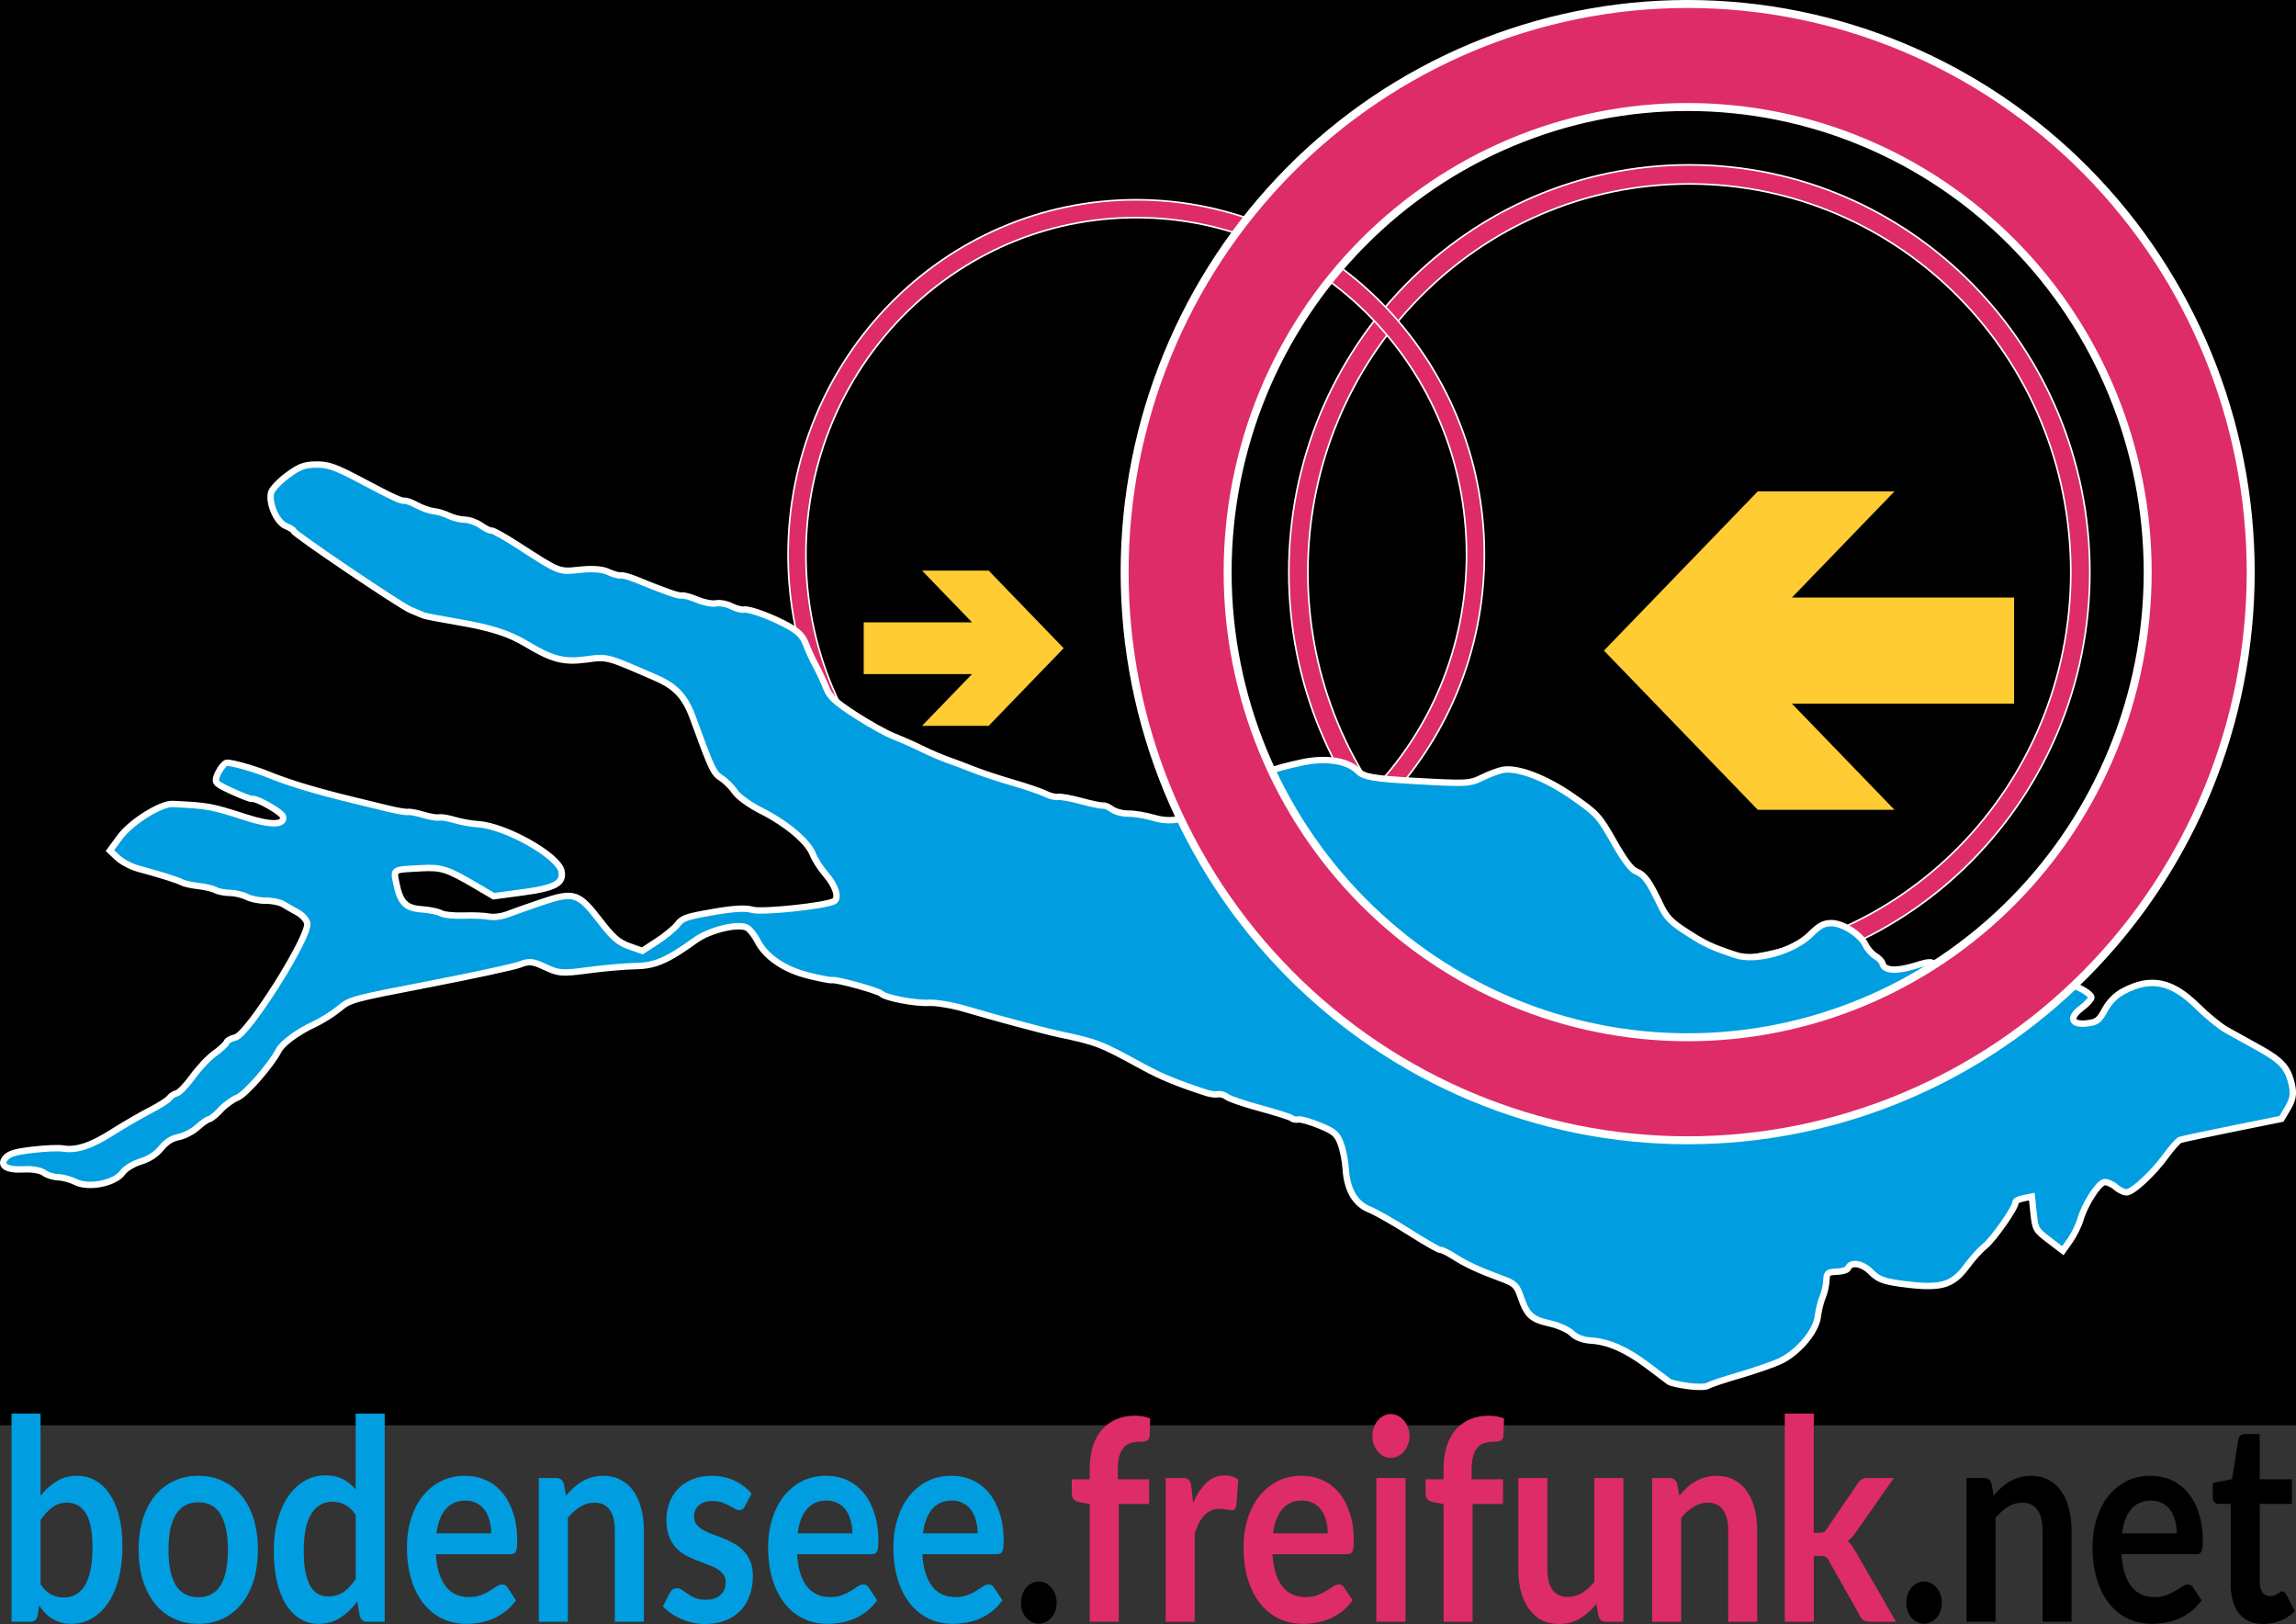 <?xml version="1.0" encoding="UTF-8" standalone="no"?>
<!-- Created with Inkscape (http://www.inkscape.org/) -->

<svg
   xmlns:dc="http://purl.org/dc/elements/1.1/"
   xmlns:cc="http://creativecommons.org/ns#"
   xmlns:rdf="http://www.w3.org/1999/02/22-rdf-syntax-ns#"
   xmlns:svg="http://www.w3.org/2000/svg"
   xmlns="http://www.w3.org/2000/svg"
   xmlns:sodipodi="http://sodipodi.sourceforge.net/DTD/sodipodi-0.dtd"
   xmlns:inkscape="http://www.inkscape.org/namespaces/inkscape"
   width="282.222mm"
   height="199.585mm"
   viewBox="0 0 282.222 199.585"
   id="svg_ffbsee"
   version="1.1"
   inkscape:version="0.91 r"
   sodipodi:docname="Logo_FFBSee.svg">
  <rect x="0" y="0" width="282.222" height="199.585" fill="#333333" stroke="none"/>
  <defs
     id="defs4941" />
  <sodipodi:namedview
     id="base"
     pagecolor="#ffffff"
     bordercolor="#666666"
     borderopacity="1.0"
     inkscape:pageopacity="0.0"
     inkscape:pageshadow="2"
     inkscape:zoom="0.44136617"
     inkscape:cx="23.800395"
     inkscape:cy="569.16975"
     inkscape:document-units="px"
     inkscape:current-layer="layer1"
     showgrid="false"
     showguides="true"
     inkscape:guide-bbox="true"
     fit-margin-top="0"
     fit-margin-left="0"
     fit-margin-right="0"
     fit-margin-bottom="0"
     inkscape:window-width="1920"
     inkscape:window-height="1025"
     inkscape:window-x="-2"
     inkscape:window-y="-3"
     inkscape:window-maximized="1">
    <sodipodi:guide
       position="2138.699,849.116"
       orientation="0,1"
       id="guide5869" />
    <sodipodi:guide
       position="-0.119,1475.396"
       orientation="1,0"
       id="guide5871" />
    <sodipodi:guide
       position="1359.782,1422.134"
       orientation="0,1"
       id="guide5873" />
    <sodipodi:guide
       position="1999.285,856.991"
       orientation="1,0"
       id="guide5875" />
    <sodipodi:guide
       position="1284.755,203.339"
       orientation="0,1"
       id="guide5877" />
    <sodipodi:guide
       position="901.585,-3.723"
       orientation="0,1"
       id="guide5990" />
  </sodipodi:namedview>
  <g
     inkscape:label="Ebene 1"
     inkscape:groupmode="layer"
     id="layer1"
     transform="translate(685.574,-1037.41)">
    <flowRoot
       xml:space="preserve"
       id="flowRoot5900"
       style="font-style:normal;font-weight:normal;font-size:40px;line-height:125%;font-family:sans-serif;letter-spacing:0px;word-spacing:0px;fill:#000000;fill-opacity:1;stroke:none;stroke-width:1px;stroke-linecap:butt;stroke-linejoin:miter;stroke-opacity:1"
       transform="translate(-681.158,-187.486)"><flowRegion
         id="flowRegion5902"><rect
           id="rect5904"
           width="1999.404"
           height="179.436"
           x="-4.535"
           y="1220.623" /></flowRegion><flowPara
         id="flowPara5906"
         style="font-style:normal;font-variant:normal;font-weight:normal;font-stretch:normal;font-family:Lato;-inkscape-font-specification:Lato" /></flowRoot>    <path
       style="color:#000000;font-style:normal;font-variant:normal;font-weight:normal;font-stretch:normal;font-size:medium;line-height:normal;font-family:sans-serif;text-indent:0;text-align:start;text-decoration:none;text-decoration-line:none;text-decoration-style:solid;text-decoration-color:#000000;letter-spacing:normal;word-spacing:normal;text-transform:none;direction:ltr;block-progression:tb;writing-mode:lr-tb;baseline-shift:baseline;text-anchor:start;white-space:normal;clip-rule:nonzero;display:inline;overflow:visible;visibility:visible;opacity:1;isolation:auto;mix-blend-mode:normal;color-interpolation:sRGB;color-interpolation-filters:linearRGB;solid-color:#000000;solid-opacity:1;fill:#de2c68;fill-opacity:1;fill-rule:nonzero;stroke:#ffffff;stroke-width:0.199;stroke-linecap:butt;stroke-linejoin:miter;stroke-miterlimit:4;stroke-dasharray:none;stroke-dashoffset:0;stroke-opacity:1;color-rendering:auto;image-rendering:auto;shape-rendering:auto;text-rendering:auto;enable-background:accumulate"
       d="m -477.923,1057.673 c -27.186,0 -49.23,22.433 -49.23,50.051 0,27.618 22.044,50.051 49.23,50.051 27.186,0 49.23,-22.433 49.23,-50.051 0,-27.618 -22.044,-50.051 -49.23,-50.051 z m 0,2.341 c 25.899,0 46.889,21.336 46.889,47.711 0,26.374 -20.99,47.711 -46.889,47.711 -25.899,0 -46.889,-21.337 -46.889,-47.711 0,-26.374 20.99,-47.711 46.889,-47.711 z"
       id="circle3878"
       inkscape:connector-curvature="0" />
    <path
       style="color:#000000;font-style:normal;font-variant:normal;font-weight:normal;font-stretch:normal;font-size:medium;line-height:normal;font-family:sans-serif;text-indent:0;text-align:start;text-decoration:none;text-decoration-line:none;text-decoration-style:solid;text-decoration-color:#000000;letter-spacing:normal;word-spacing:normal;text-transform:none;direction:ltr;block-progression:tb;writing-mode:lr-tb;baseline-shift:baseline;text-anchor:start;white-space:normal;clip-rule:nonzero;display:inline;overflow:visible;visibility:visible;opacity:1;isolation:auto;mix-blend-mode:normal;color-interpolation:sRGB;color-interpolation-filters:linearRGB;solid-color:#000000;solid-opacity:1;fill:#de2c68;fill-opacity:1;fill-rule:nonzero;stroke:#ffffff;stroke-width:0.199;stroke-linecap:butt;stroke-linejoin:miter;stroke-miterlimit:4;stroke-dasharray:none;stroke-dashoffset:0;stroke-opacity:1;color-rendering:auto;image-rendering:auto;shape-rendering:auto;text-rendering:auto;enable-background:accumulate"
       d="m -545.909,1061.962 c -23.633,0 -42.794,19.549 -42.794,43.609 0,24.06 19.161,43.609 42.794,43.609 23.633,0 42.794,-19.549 42.794,-43.609 0,-24.06 -19.161,-43.609 -42.794,-43.609 z m 0,2.192 c 22.425,0 40.601,18.519 40.601,41.417 0,22.898 -18.176,41.417 -40.601,41.417 -22.425,0 -40.602,-18.518 -40.602,-41.417 0,-22.898 18.177,-41.417 40.602,-41.417 z"
       id="ellipse5364"
       inkscape:connector-curvature="0" />
    <path
       inkscape:connector-curvature="0"
       id="path3338"
       d="m -478.089,1207.753 c -1.087,-0.149 -2.128,-0.384 -2.313,-0.522 -0.185,-0.138 -1.361,-1.022 -2.612,-1.965 -2.656,-2.001 -4.832,-2.964 -7.008,-3.101 -0.977,-0.062 -1.845,-0.392 -2.332,-0.886 -0.426,-0.434 -1.666,-0.987 -2.755,-1.23 -2.221,-0.495 -2.76,-0.991 -3.544,-3.256 -0.491,-1.419 -0.723,-1.641 -2.34,-2.241 -2.888,-1.073 -4.338,-1.743 -5.831,-2.696 -0.771,-0.492 -1.537,-0.868 -1.702,-0.835 -0.165,0.033 -1.869,-0.939 -3.786,-2.16 -1.917,-1.221 -4.141,-2.482 -4.942,-2.804 -1.755,-0.704 -2.756,-2.437 -2.913,-5.044 -0.057,-0.952 -0.336,-2.338 -0.62,-3.082 -0.441,-1.157 -0.813,-1.474 -2.588,-2.201 -1.14,-0.467 -2.321,-0.8 -2.624,-0.74 -0.303,0.061 -0.658,0 -0.788,-0.143 -0.13,-0.139 -1.858,-0.691 -3.84,-1.227 -1.982,-0.535 -3.843,-1.167 -4.136,-1.404 -0.292,-0.237 -0.787,-0.383 -1.099,-0.323 -0.312,0.059 -0.947,-0.017 -1.412,-0.17 -3.67,-1.206 -5.499,-1.955 -7.709,-3.156 -5.497,-2.99 -5.616,-3.036 -10.662,-4.119 -1.712,-0.367 -8.017,-2.064 -11.267,-3.031 -1.585,-0.472 -3.605,-0.814 -4.489,-0.76 -1.641,0.099 -5.365,-0.617 -5.837,-1.122 -0.335,-0.36 -5.483,-1.78 -6.044,-1.668 -0.234,0.047 -1.62,-0.223 -3.081,-0.599 -2.896,-0.746 -5.149,-2.312 -6.129,-4.26 -0.309,-0.615 -0.85,-1.31 -1.202,-1.544 -0.963,-0.642 -4.583,0.195 -6.354,1.469 -3.515,2.529 -5.012,3.177 -7.41,3.209 -1.235,0.016 -3.829,0.242 -5.765,0.501 -3.261,0.437 -3.652,0.41 -5.314,-0.367 -1.574,-0.736 -1.958,-0.776 -3.137,-0.326 -0.739,0.282 -5.728,1.36 -11.087,2.397 -9.693,1.875 -9.751,1.89 -11.142,3.037 -0.769,0.634 -2.175,1.511 -3.124,1.949 -1.948,0.899 -3.844,2.299 -4.291,3.169 -0.926,1.799 -4.064,5.395 -5.057,5.794 -0.616,0.248 -1.554,0.927 -2.084,1.51 -0.53,0.583 -1.165,1.1 -1.41,1.149 -0.245,0.049 -0.895,0.503 -1.445,1.01 -0.55,0.506 -1.574,1.036 -2.276,1.177 -0.87,0.174 -1.564,0.616 -2.18,1.386 -0.595,0.744 -1.451,1.3 -2.504,1.629 -0.969,0.302 -1.862,0.854 -2.263,1.399 -0.948,1.288 -4.17,1.919 -5.736,1.124 -0.613,-0.311 -1.58,-0.575 -2.149,-0.586 -0.569,-0.011 -1.355,-0.258 -1.748,-0.55 -0.407,-0.302 -1.462,-0.485 -2.453,-0.425 -2.152,0.13 -3.099,-0.472 -2.249,-1.429 0.451,-0.507 1.187,-0.724 3.314,-0.975 1.504,-0.178 3.167,-0.251 3.696,-0.162 1.663,0.279 3.438,-0.299 6.088,-1.982 1.411,-0.896 3.503,-2.11 4.648,-2.697 1.145,-0.587 2.22,-1.273 2.388,-1.526 0.169,-0.253 0.564,-0.51 0.879,-0.573 0.315,-0.063 1.197,-0.981 1.96,-2.04 0.763,-1.059 1.977,-2.345 2.698,-2.858 0.721,-0.513 1.381,-1.122 1.468,-1.355 0.087,-0.233 0.57,-0.505 1.074,-0.606 1.527,-0.305 9.173,-12.433 8.853,-14.041 -0.083,-0.418 -0.627,-1.019 -1.208,-1.335 -0.581,-0.316 -1.382,-0.773 -1.779,-1.014 -0.398,-0.241 -1.345,-0.432 -2.105,-0.423 -0.76,0.01 -1.808,-0.2 -2.328,-0.464 -0.52,-0.264 -1.467,-0.486 -2.106,-0.494 -0.638,-0.01 -1.435,-0.165 -1.769,-0.349 -0.335,-0.184 -1.274,-0.406 -2.086,-0.494 -0.813,-0.088 -1.729,-0.291 -2.036,-0.453 -0.577,-0.303 -2.539,-0.92 -5.328,-1.676 -0.882,-0.239 -2.033,-0.839 -2.558,-1.332 l -0.953,-0.897 1.235,-1.675 c 1.342,-1.821 5.014,-4.123 6.467,-4.055 4.382,0.205 4.727,0.269 9.084,1.672 3.006,0.968 4.703,0.929 4.497,-0.103 -0.106,-0.531 -3.212,-2.312 -3.821,-2.19 -0.31,0.062 -3.626,-1.39 -4.157,-1.821 -0.384,-0.311 -0.374,-0.641 0.043,-1.464 0.296,-0.584 0.739,-1.102 0.983,-1.151 0.476,-0.095 3.332,0.704 5.104,1.427 2.595,1.06 5.981,2.077 10.666,3.205 1.044,0.251 2.841,0.689 3.994,0.973 1.153,0.284 2.29,0.477 2.527,0.43 0.237,-0.047 1.077,0.11 1.867,0.35 0.79,0.24 1.675,0.389 1.967,0.33 0.292,-0.058 1.152,0.082 1.91,0.313 0.758,0.231 2.075,0.465 2.925,0.521 3.367,0.223 9.838,3.873 10.214,5.762 0.297,1.49 -0.77,2.074 -4.767,2.609 l -3.566,0.478 -2.065,-1.214 c -3.665,-2.155 -4.316,-2.366 -6.893,-2.228 -3.508,0.187 -3.361,0.098 -3.014,1.838 0.474,2.374 1.159,3.078 3.122,3.209 0.934,0.062 1.992,0.278 2.353,0.48 0.361,0.202 1.607,0.333 2.769,0.291 1.162,-0.042 2.575,0.015 3.139,0.126 0.581,0.115 1.575,-0.011 2.292,-0.289 0.696,-0.27 2.567,-0.931 4.158,-1.468 3.992,-1.347 4.557,-1.173 7.154,2.204 1.637,2.128 2.312,2.721 3.632,3.189 l 1.621,0.575 1.827,-1.189 c 1.005,-0.654 2.128,-1.582 2.497,-2.063 0.597,-0.78 1.065,-0.943 4.328,-1.512 2.582,-0.45 4.019,-0.533 4.882,-0.283 1.2,0.348 9.148,-0.498 10.065,-1.072 0.635,-0.397 0.146,-1.915 -1.058,-3.284 -0.608,-0.691 -1.323,-1.808 -1.589,-2.481 -0.623,-1.577 -3.2,-3.743 -6.356,-5.342 -1.419,-0.719 -2.799,-1.717 -3.201,-2.314 -0.389,-0.578 -1.147,-1.336 -1.685,-1.685 -0.972,-0.631 -1.154,-1.017 -3.486,-7.399 -0.949,-2.598 -2.112,-3.862 -4.516,-4.91 -6.17,-2.69 -5.953,-2.632 -8.63,-2.277 -2.749,0.365 -4.174,-0.01 -7.314,-1.899 -2.189,-1.32 -4.403,-2.02 -8.679,-2.743 -1.954,-0.331 -3.75,-0.681 -3.99,-0.778 -0.24,-0.098 -0.95,-0.394 -1.577,-0.659 -1.306,-0.552 -14.285,-9.316 -14.363,-9.699 -0.028,-0.139 -0.475,-0.423 -0.992,-0.632 -1.108,-0.446 -2.157,-2.886 -1.778,-4.135 0.13,-0.428 1.015,-1.356 1.966,-2.063 1.395,-1.036 2.024,-1.296 3.247,-1.342 1.746,-0.065 2.53,0.201 5.981,2.032 3.747,1.988 4.837,2.491 5.227,2.414 0.194,-0.039 0.869,0.211 1.499,0.555 0.631,0.344 1.562,0.668 2.069,0.721 0.507,0.053 1.338,0.305 1.845,0.56 0.508,0.255 1.384,0.473 1.949,0.484 0.564,0.011 1.462,0.331 1.995,0.711 0.533,0.38 1.118,0.662 1.301,0.625 0.182,-0.036 1.661,0.793 3.286,1.842 5.146,3.323 4.963,3.251 7.586,2.978 1.56,-0.163 2.765,-0.071 3.475,0.263 0.598,0.281 1.281,0.473 1.517,0.426 0.236,-0.047 1.059,0.171 1.828,0.485 3.777,1.541 5.295,2.07 5.703,1.989 0.246,-0.049 1.101,0.187 1.9,0.524 0.8,0.337 1.838,0.537 2.306,0.443 0.469,-0.093 1.313,0.063 1.875,0.349 0.562,0.285 1.255,0.472 1.539,0.416 0.676,-0.135 3.599,0.953 5.59,2.08 1.125,0.637 1.705,1.246 2.025,2.126 0.246,0.678 0.806,1.894 1.244,2.701 0.438,0.807 1.016,2.048 1.284,2.758 0.39,1.029 1.107,1.692 3.536,3.27 1.676,1.089 3.814,2.28 4.752,2.647 0.938,0.367 2.517,1.066 3.508,1.553 0.992,0.487 2.414,1.097 3.162,1.356 0.747,0.259 2.154,0.789 3.127,1.179 0.972,0.39 3.149,1.11 4.837,1.6 1.688,0.49 3.501,1.109 4.028,1.376 0.527,0.266 1.211,0.434 1.52,0.373 0.309,-0.061 1.594,0.17 2.855,0.513 1.261,0.343 2.464,0.591 2.674,0.549 0.209,-0.041 0.709,0.169 1.111,0.467 0.401,0.298 1.314,0.535 2.027,0.527 0.714,-0.01 2.143,0.233 3.175,0.535 2.308,0.676 4.511,0.112 7.146,-1.829 0.953,-0.702 2.013,-1.334 2.355,-1.404 0.342,-0.07 1.143,-0.536 1.781,-1.034 1.39,-1.086 3.347,-1.815 6.888,-2.564 2.95,-0.624 5.596,-0.214 6.851,1.063 0.715,0.727 1.947,0.941 7.064,1.224 6.382,0.354 6.679,0.338 8.244,-0.433 0.811,-0.4 1.925,-0.817 2.476,-0.927 1.81,-0.361 5.314,0.976 8.641,3.295 2.993,2.087 3.243,2.361 5.027,5.509 1.313,2.318 2.146,3.422 2.774,3.675 1.003,0.404 1.587,1.207 2.921,4.014 0.773,1.627 1.286,2.163 3.343,3.49 2.197,1.418 3.052,1.815 5.984,2.78 2.451,0.807 7.07,-0.479 9.154,-2.548 1.103,-1.096 1.621,-1.375 2.57,-1.386 1.38,-0.016 3.619,1.412 4.219,2.691 0.228,0.486 0.767,1.095 1.198,1.353 0.431,0.258 0.825,0.673 0.875,0.924 0.174,0.87 1.671,0.985 3.896,0.299 1.992,-0.614 2.182,-0.611 2.716,0.047 0.74,0.912 1.238,1.104 2.318,0.896 0.552,-0.106 1.634,0.29 2.919,1.07 l 2.041,1.24 4.454,-0.618 c 4.128,-0.573 4.561,-0.566 5.917,0.097 0.805,0.393 1.44,0.908 1.413,1.144 -0.028,0.236 -0.58,0.825 -1.227,1.31 -1.578,1.181 -1.25,2.088 0.674,1.865 1.233,-0.143 1.482,-0.33 2.219,-1.676 0.543,-0.99 1.332,-1.781 2.277,-2.282 3.357,-1.779 5.946,-1.25 9.09,1.856 1.17,1.157 2.767,2.463 3.549,2.904 0.782,0.44 2.615,1.457 4.072,2.26 2.781,1.531 3.586,2.464 4.026,4.667 0.196,0.983 0.059,1.684 -0.524,2.671 l -0.79,1.338 -6.019,1.216 c -3.31,0.669 -6.215,1.289 -6.454,1.378 -0.239,0.089 -1.036,0.989 -1.77,2 -1.466,2.019 -3.844,4.255 -4.709,4.427 -0.304,0.061 -0.938,-0.219 -1.409,-0.622 -0.471,-0.403 -1.119,-0.68 -1.438,-0.617 -0.723,0.144 -2.392,2.761 -2.905,4.555 -0.211,0.738 -0.785,1.91 -1.276,2.604 l -0.892,1.262 -1.692,-1.289 c -1.643,-1.252 -1.698,-1.348 -1.907,-3.324 l -0.215,-2.035 -1.037,0.207 c -0.571,0.114 -1.011,0.342 -0.978,0.507 0.104,0.52 -2.701,4.541 -3.741,5.364 -0.547,0.433 -1.527,1.512 -2.178,2.398 -1.84,2.507 -3.244,2.889 -8.172,2.226 -2.111,-0.284 -2.805,-0.557 -3.694,-1.454 -1.067,-1.077 -2.487,-1.291 -2.81,-0.424 -0.075,0.201 -0.69,0.385 -1.367,0.409 -1.126,0.041 -1.235,0.134 -1.274,1.091 -0.023,0.576 -0.233,1.491 -0.466,2.035 -0.233,0.543 -0.495,1.607 -0.584,2.364 -0.223,1.902 -2.531,4.581 -4.8,5.573 -0.953,0.417 -3.194,1.181 -4.979,1.698 -1.785,0.517 -3.462,1.08 -3.726,1.251 -0.264,0.171 -1.37,0.189 -2.457,0.04 z"
       style="fill:#009ee0;fill-opacity:1;stroke:#ffffff;stroke-width:0.787;stroke-linecap:square;stroke-linejoin:miter;stroke-miterlimit:4;stroke-dasharray:none"
       inkscape:export-filename="/home/kr0l/pixelflutffbsee.png"
       inkscape:export-xdpi="7.1930156"
       inkscape:export-ydpi="7.1930156" />
    <path
       style="color:#000000;font-style:normal;font-variant:normal;font-weight:normal;font-stretch:normal;font-size:medium;line-height:normal;font-family:sans-serif;text-indent:0;text-align:start;text-decoration:none;text-decoration-line:none;text-decoration-style:solid;text-decoration-color:#000000;letter-spacing:normal;word-spacing:normal;text-transform:none;direction:ltr;block-progression:tb;writing-mode:lr-tb;baseline-shift:baseline;text-anchor:start;white-space:normal;clip-rule:nonzero;display:inline;overflow:visible;visibility:visible;opacity:1;isolation:auto;mix-blend-mode:normal;color-interpolation:sRGB;color-interpolation-filters:linearRGB;solid-color:#000000;solid-opacity:1;fill:#de2c68;fill-opacity:1;fill-rule:nonzero;stroke:#ffffff;stroke-width:0.979;stroke-linecap:butt;stroke-linejoin:miter;stroke-miterlimit:4;stroke-dasharray:none;stroke-dashoffset:0;stroke-opacity:1;color-rendering:auto;image-rendering:auto;shape-rendering:auto;text-rendering:auto;enable-background:accumulate"
       d="m -478.128,1037.899 c -18.369,0 -35.988,7.374 -48.96,20.473 -12.972,13.099 -20.249,30.852 -20.249,49.352 0,18.5 7.277,36.253 20.249,49.352 12.972,13.099 30.59,20.473 48.96,20.473 18.369,0 35.988,-7.374 48.96,-20.473 12.972,-13.099 20.249,-30.852 20.249,-49.352 0,-18.5 -7.277,-36.253 -20.249,-49.352 -12.972,-13.099 -30.59,-20.473 -48.96,-20.473 z m 0,12.663 c 14.983,0 29.35,6.005 39.962,16.721 10.612,10.716 16.584,25.263 16.584,40.442 0,15.179 -5.972,29.725 -16.584,40.441 -10.612,10.716 -24.979,16.721 -39.962,16.721 -14.983,0 -29.35,-6.005 -39.962,-16.721 -10.612,-10.716 -16.584,-25.262 -16.584,-40.441 0,-15.179 5.972,-29.726 16.584,-40.442 10.612,-10.716 24.979,-16.721 39.962,-16.721 z"
       id="ellipse5485"
       inkscape:connector-curvature="0" />
    <g
       id="g4252"
       transform="matrix(0.141,0,0,0.141,-588.939,1082.086)"
       inkscape:export-filename="/home/kr0l/pixelflutffbsee.png"
       inkscape:export-xdpi="7.1930156"
       inkscape:export-ydpi="7.1930156">
      <polygon
         inkscape:transform-center-y="6.0807202"
         inkscape:transform-center-x="-735.76717"
         id="polygon5366"
         transform="matrix(-7.263,0,0,7.517,706.742,-127.712)"
         points="88,53 88,47 75,47 81,41 73,41 64,50 73,59 81,59 75,53 "
         style="fill:#ffcc33;fill-opacity:1" />
      <polygon
         style="fill:#ffcc33;fill-opacity:1"
         points="64,50 73,59 81,59 75,53 88,53 88,47 75,47 81,41 73,41 "
         transform="matrix(14.899,0,0,15.419,-240.626,-520.725)"
         id="polygon5867"
         inkscape:transform-center-x="1509.2428"
         inkscape:transform-center-y="12.473066" />
    </g>
    <path
       d="m -680.588,1232.141 q 0.607,0.878 1.314,1.239 0.722,0.361 1.516,0.361 0.823,0 1.473,-0.344 0.664,-0.361 1.126,-1.102 0.462,-0.757 0.708,-1.911 0.245,-1.171 0.245,-2.788 0,-2.909 -0.809,-4.2 -0.809,-1.308 -2.325,-1.308 -1.025,0 -1.791,0.568 -0.765,0.551 -1.459,1.566 l 0,7.918 z m 0,-10.913 q 0.895,-1.119 1.978,-1.773 1.097,-0.671 2.498,-0.671 1.285,0 2.311,0.603 1.04,0.602 1.762,1.738 0.736,1.119 1.126,2.72 0.39,1.601 0.39,3.598 0,2.152 -0.448,3.907 -0.448,1.756 -1.285,3.012 -0.823,1.239 -1.993,1.928 -1.17,0.689 -2.599,0.689 -0.693,0 -1.256,-0.172 -0.563,-0.155 -1.04,-0.448 -0.477,-0.293 -0.881,-0.706 -0.39,-0.43 -0.751,-0.947 l -0.159,1.188 q -0.087,0.448 -0.303,0.637 -0.202,0.189 -0.563,0.189 l -2.354,0 0,-25.578 3.567,0 0,10.087 z"
       style="font-style:normal;font-variant:normal;font-weight:bold;font-stretch:normal;font-size:200px;line-height:100%;font-family:Lato;-inkscape-font-specification:'Lato Bold';letter-spacing:0px;word-spacing:0px;fill:#009ee0;fill-opacity:1;stroke:none;stroke-width:1px;stroke-linecap:butt;stroke-linejoin:miter;stroke-opacity:1"
       id="path3419"
       inkscape:connector-curvature="0"
       inkscape:export-filename="/home/kr0l/pixelflutffbsee.png"
       inkscape:export-xdpi="7.1930156"
       inkscape:export-ydpi="7.1930156" />
    <path
       d="m -661.183,1218.784 q 1.646,0 2.989,0.637 1.357,0.637 2.311,1.807 0.968,1.17 1.487,2.857 0.52,1.687 0.52,3.77 0,2.1 -0.52,3.787 -0.52,1.687 -1.487,2.874 -0.953,1.188 -2.311,1.825 -1.343,0.637 -2.989,0.637 -1.661,0 -3.018,-0.637 -1.357,-0.637 -2.325,-1.825 -0.953,-1.188 -1.487,-2.874 -0.52,-1.687 -0.52,-3.787 0,-2.083 0.52,-3.77 0.534,-1.687 1.487,-2.857 0.968,-1.171 2.325,-1.807 1.357,-0.637 3.018,-0.637 z m 0,14.924 q 1.848,0 2.729,-1.48 0.895,-1.48 0.895,-4.338 0,-2.857 -0.895,-4.355 -0.881,-1.498 -2.729,-1.498 -1.877,0 -2.787,1.515 -0.895,1.498 -0.895,4.338 0,2.84 0.895,4.338 0.91,1.48 2.787,1.48 z"
       style="font-style:normal;font-variant:normal;font-weight:bold;font-stretch:normal;font-size:200px;line-height:100%;font-family:Lato;-inkscape-font-specification:'Lato Bold';letter-spacing:0px;word-spacing:0px;fill:#009ee0;fill-opacity:1;stroke:none;stroke-width:1px;stroke-linecap:butt;stroke-linejoin:miter;stroke-opacity:1"
       id="path3421"
       inkscape:connector-curvature="0"
       inkscape:export-filename="/home/kr0l/pixelflutffbsee.png"
       inkscape:export-xdpi="7.1930156"
       inkscape:export-ydpi="7.1930156" />
    <path
       d="m -641.855,1223.569 q -0.607,-0.878 -1.329,-1.239 -0.708,-0.361 -1.531,-0.361 -0.809,0 -1.459,0.361 -0.65,0.361 -1.112,1.102 -0.462,0.723 -0.708,1.859 -0.245,1.119 -0.245,2.651 0,1.549 0.202,2.634 0.217,1.067 0.607,1.756 0.39,0.671 0.953,0.981 0.563,0.293 1.256,0.293 1.112,0 1.892,-0.551 0.78,-0.551 1.473,-1.566 l 0,-7.918 z m 3.567,-12.428 0,25.578 -2.181,0 q -0.708,0 -0.895,-0.775 l -0.303,-1.704 q -0.895,1.222 -2.065,1.98 -1.155,0.757 -2.7,0.757 -1.213,0 -2.224,-0.603 -1.011,-0.602 -1.747,-1.738 -0.722,-1.153 -1.126,-2.84 -0.39,-1.687 -0.39,-3.856 0,-1.962 0.448,-3.649 0.448,-1.687 1.285,-2.926 0.838,-1.239 2.007,-1.928 1.17,-0.706 2.628,-0.706 1.242,0 2.123,0.465 0.881,0.465 1.574,1.257 l 0,-9.312 3.567,0 z"
       style="font-style:normal;font-variant:normal;font-weight:bold;font-stretch:normal;font-size:200px;line-height:100%;font-family:Lato;-inkscape-font-specification:'Lato Bold';letter-spacing:0px;word-spacing:0px;fill:#009ee0;fill-opacity:1;stroke:none;stroke-width:1px;stroke-linecap:butt;stroke-linejoin:miter;stroke-opacity:1"
       id="path3423"
       inkscape:connector-curvature="0"
       inkscape:export-filename="/home/kr0l/pixelflutffbsee.png"
       inkscape:export-xdpi="7.1930156"
       inkscape:export-ydpi="7.1930156" />
    <path
       d="m -625.195,1225.858 q 0,-0.826 -0.202,-1.549 -0.188,-0.74 -0.578,-1.291 -0.39,-0.551 -0.996,-0.861 -0.592,-0.327 -1.386,-0.327 -1.545,0 -2.44,1.05 -0.881,1.05 -1.126,2.978 l 6.729,0 z m -6.802,2.565 q 0.087,1.36 0.404,2.358 0.318,0.981 0.838,1.635 0.52,0.637 1.227,0.964 0.722,0.31 1.588,0.31 0.866,0 1.487,-0.241 0.635,-0.241 1.097,-0.534 0.477,-0.293 0.823,-0.534 0.361,-0.241 0.693,-0.241 0.448,0 0.664,0.396 l 1.025,1.549 q -0.592,0.826 -1.329,1.394 -0.736,0.551 -1.545,0.895 -0.794,0.327 -1.632,0.465 -0.823,0.138 -1.603,0.138 -1.545,0 -2.874,-0.603 -1.329,-0.62 -2.311,-1.807 -0.982,-1.205 -1.545,-2.961 -0.563,-1.773 -0.563,-4.097 0,-1.807 0.491,-3.391 0.491,-1.601 1.401,-2.771 0.924,-1.188 2.238,-1.876 1.329,-0.689 2.989,-0.689 1.401,0 2.585,0.534 1.184,0.534 2.036,1.566 0.852,1.016 1.329,2.513 0.491,1.48 0.491,3.391 0,0.964 -0.173,1.308 -0.173,0.327 -0.664,0.327 l -9.17,0 z"
       style="font-style:normal;font-variant:normal;font-weight:bold;font-stretch:normal;font-size:200px;line-height:100%;font-family:Lato;-inkscape-font-specification:'Lato Bold';letter-spacing:0px;word-spacing:0px;fill:#009ee0;fill-opacity:1;stroke:none;stroke-width:1px;stroke-linecap:butt;stroke-linejoin:miter;stroke-opacity:1"
       id="path3425"
       inkscape:connector-curvature="0"
       inkscape:export-filename="/home/kr0l/pixelflutffbsee.png"
       inkscape:export-xdpi="7.1930156"
       inkscape:export-ydpi="7.1930156" />
    <path
       d="m -616.005,1221.228 q 0.448,-0.534 0.939,-0.981 0.505,-0.465 1.054,-0.775 0.563,-0.327 1.199,-0.499 0.635,-0.189 1.386,-0.189 1.213,0 2.152,0.499 0.939,0.482 1.56,1.377 0.635,0.878 0.953,2.117 0.332,1.222 0.332,2.702 l 0,11.24 -3.567,0 0,-11.24 q 0,-1.618 -0.621,-2.496 -0.621,-0.895 -1.892,-0.895 -0.924,0 -1.733,0.499 -0.809,0.499 -1.531,1.36 l 0,12.772 -3.567,0 0,-17.66 2.181,0 q 0.693,0 0.91,0.775 l 0.245,1.394 z"
       style="font-style:normal;font-variant:normal;font-weight:bold;font-stretch:normal;font-size:200px;line-height:100%;font-family:Lato;-inkscape-font-specification:'Lato Bold';letter-spacing:0px;word-spacing:0px;fill:#009ee0;fill-opacity:1;stroke:none;stroke-width:1px;stroke-linecap:butt;stroke-linejoin:miter;stroke-opacity:1"
       id="path3427"
       inkscape:connector-curvature="0"
       inkscape:export-filename="/home/kr0l/pixelflutffbsee.png"
       inkscape:export-xdpi="7.1930156"
       inkscape:export-ydpi="7.1930156" />
    <path
       d="m -593.998,1222.502 q -0.144,0.275 -0.303,0.396 -0.159,0.103 -0.404,0.103 -0.26,0 -0.563,-0.172 -0.289,-0.172 -0.679,-0.379 -0.39,-0.224 -0.895,-0.396 -0.491,-0.172 -1.17,-0.172 -1.054,0 -1.661,0.534 -0.592,0.534 -0.592,1.394 0,0.568 0.303,0.964 0.318,0.379 0.823,0.671 0.52,0.293 1.17,0.534 0.65,0.224 1.314,0.499 0.679,0.275 1.329,0.637 0.65,0.344 1.155,0.895 0.52,0.534 0.823,1.291 0.318,0.757 0.318,1.825 0,1.274 -0.39,2.358 -0.375,1.067 -1.126,1.859 -0.751,0.774 -1.863,1.222 -1.097,0.43 -2.542,0.43 -0.765,0 -1.502,-0.172 -0.722,-0.155 -1.401,-0.448 -0.664,-0.293 -1.242,-0.689 -0.563,-0.396 -0.996,-0.861 l 0.823,-1.618 q 0.159,-0.293 0.375,-0.448 0.217,-0.155 0.549,-0.155 0.332,0 0.621,0.224 0.303,0.224 0.693,0.482 0.39,0.258 0.91,0.482 0.534,0.224 1.343,0.224 0.635,0 1.083,-0.172 0.462,-0.189 0.751,-0.482 0.303,-0.293 0.433,-0.671 0.144,-0.396 0.144,-0.809 0,-0.62 -0.318,-1.016 -0.303,-0.396 -0.823,-0.689 -0.505,-0.293 -1.17,-0.516 -0.65,-0.241 -1.343,-0.516 -0.679,-0.275 -1.343,-0.637 -0.65,-0.379 -1.17,-0.947 -0.505,-0.568 -0.823,-1.394 -0.303,-0.826 -0.303,-1.997 0,-1.085 0.361,-2.066 0.361,-0.981 1.054,-1.704 0.708,-0.74 1.747,-1.17 1.054,-0.448 2.426,-0.448 1.531,0 2.787,0.603 1.256,0.602 2.094,1.584 l -0.809,1.532 z"
       style="font-style:normal;font-variant:normal;font-weight:bold;font-stretch:normal;font-size:200px;line-height:100%;font-family:Lato;-inkscape-font-specification:'Lato Bold';letter-spacing:0px;word-spacing:0px;fill:#009ee0;fill-opacity:1;stroke:none;stroke-width:1px;stroke-linecap:butt;stroke-linejoin:miter;stroke-opacity:1"
       id="path3429"
       inkscape:connector-curvature="0"
       inkscape:export-filename="/home/kr0l/pixelflutffbsee.png"
       inkscape:export-xdpi="7.1930156"
       inkscape:export-ydpi="7.1930156" />
    <path
       d="m -580.801,1225.858 q 0,-0.826 -0.202,-1.549 -0.188,-0.74 -0.578,-1.291 -0.39,-0.551 -0.996,-0.861 -0.592,-0.327 -1.386,-0.327 -1.545,0 -2.44,1.05 -0.881,1.05 -1.126,2.978 l 6.729,0 z m -6.802,2.565 q 0.087,1.36 0.404,2.358 0.318,0.981 0.838,1.635 0.52,0.637 1.227,0.964 0.722,0.31 1.588,0.31 0.866,0 1.487,-0.241 0.635,-0.241 1.097,-0.534 0.477,-0.293 0.823,-0.534 0.361,-0.241 0.693,-0.241 0.448,0 0.664,0.396 l 1.025,1.549 q -0.592,0.826 -1.329,1.394 -0.736,0.551 -1.545,0.895 -0.794,0.327 -1.632,0.465 -0.823,0.138 -1.603,0.138 -1.545,0 -2.874,-0.603 -1.329,-0.62 -2.311,-1.807 -0.982,-1.205 -1.545,-2.961 -0.563,-1.773 -0.563,-4.097 0,-1.807 0.491,-3.391 0.491,-1.601 1.401,-2.771 0.924,-1.188 2.238,-1.876 1.329,-0.689 2.989,-0.689 1.401,0 2.585,0.534 1.184,0.534 2.036,1.566 0.852,1.016 1.329,2.513 0.491,1.48 0.491,3.391 0,0.964 -0.173,1.308 -0.173,0.327 -0.664,0.327 l -9.17,0 z"
       style="font-style:normal;font-variant:normal;font-weight:bold;font-stretch:normal;font-size:200px;line-height:100%;font-family:Lato;-inkscape-font-specification:'Lato Bold';letter-spacing:0px;word-spacing:0px;fill:#009ee0;fill-opacity:1;stroke:none;stroke-width:1px;stroke-linecap:butt;stroke-linejoin:miter;stroke-opacity:1"
       id="path3431"
       inkscape:connector-curvature="0"
       inkscape:export-filename="/home/kr0l/pixelflutffbsee.png"
       inkscape:export-xdpi="7.1930156"
       inkscape:export-ydpi="7.1930156" />
    <path
       d="m -565.401,1225.858 q 0,-0.826 -0.202,-1.549 -0.188,-0.74 -0.578,-1.291 -0.39,-0.551 -0.996,-0.861 -0.592,-0.327 -1.386,-0.327 -1.545,0 -2.44,1.05 -0.881,1.05 -1.126,2.978 l 6.729,0 z m -6.802,2.565 q 0.087,1.36 0.404,2.358 0.318,0.981 0.838,1.635 0.52,0.637 1.227,0.964 0.722,0.31 1.588,0.31 0.866,0 1.487,-0.241 0.635,-0.241 1.097,-0.534 0.477,-0.293 0.823,-0.534 0.361,-0.241 0.693,-0.241 0.448,0 0.664,0.396 l 1.025,1.549 q -0.592,0.826 -1.329,1.394 -0.736,0.551 -1.545,0.895 -0.794,0.327 -1.632,0.465 -0.823,0.138 -1.603,0.138 -1.545,0 -2.874,-0.603 -1.329,-0.62 -2.311,-1.807 -0.982,-1.205 -1.545,-2.961 -0.563,-1.773 -0.563,-4.097 0,-1.807 0.491,-3.391 0.491,-1.601 1.401,-2.771 0.924,-1.188 2.238,-1.876 1.329,-0.689 2.989,-0.689 1.401,0 2.585,0.534 1.184,0.534 2.036,1.566 0.852,1.016 1.329,2.513 0.491,1.48 0.491,3.391 0,0.964 -0.173,1.308 -0.173,0.327 -0.664,0.327 l -9.17,0 z"
       style="font-style:normal;font-variant:normal;font-weight:bold;font-stretch:normal;font-size:200px;line-height:100%;font-family:Lato;-inkscape-font-specification:'Lato Bold';letter-spacing:0px;word-spacing:0px;fill:#009ee0;fill-opacity:1;stroke:none;stroke-width:1px;stroke-linecap:butt;stroke-linejoin:miter;stroke-opacity:1"
       id="path3433"
       inkscape:connector-curvature="0"
       inkscape:export-filename="/home/kr0l/pixelflutffbsee.png"
       inkscape:export-xdpi="7.1930156"
       inkscape:export-ydpi="7.1930156" />
    <path
       d="m -560.067,1234.379 q 0,-0.534 0.159,-1.016 0.173,-0.482 0.462,-0.826 0.289,-0.344 0.693,-0.551 0.404,-0.206 0.866,-0.206 0.462,0 0.852,0.206 0.404,0.207 0.693,0.551 0.303,0.344 0.477,0.826 0.173,0.482 0.173,1.016 0,0.551 -0.173,1.033 -0.173,0.465 -0.477,0.809 -0.289,0.344 -0.693,0.534 -0.39,0.207 -0.852,0.207 -0.462,0 -0.866,-0.207 -0.404,-0.189 -0.693,-0.534 -0.289,-0.344 -0.462,-0.809 -0.159,-0.482 -0.159,-1.033 z"
       style="font-style:normal;font-variant:normal;font-weight:bold;font-stretch:normal;font-size:200px;line-height:100%;font-family:Lato;-inkscape-font-specification:'Lato Bold';text-align:start;letter-spacing:0px;word-spacing:0px;writing-mode:lr-tb;text-anchor:start;fill:#000000;fill-opacity:1;stroke:none;stroke-width:1px;stroke-linecap:butt;stroke-linejoin:miter;stroke-opacity:1"
       id="path3435"
       inkscape:connector-curvature="0"
       inkscape:export-filename="/home/kr0l/pixelflutffbsee.png"
       inkscape:export-xdpi="7.1930156"
       inkscape:export-ydpi="7.1930156" />
    <path
       d="m -551.625,1236.72 0,-14.459 -1.285,-0.241 q -0.419,-0.103 -0.679,-0.344 -0.245,-0.258 -0.245,-0.723 l 0,-1.738 2.209,0 0,-1.308 q 0,-1.515 0.375,-2.72 0.39,-1.205 1.097,-2.048 0.722,-0.844 1.747,-1.291 1.025,-0.448 2.311,-0.448 1.025,0 1.906,0.327 l -0.072,2.134 q -0.014,0.241 -0.116,0.396 -0.101,0.138 -0.274,0.224 -0.159,0.069 -0.375,0.103 -0.217,0.017 -0.462,0.017 -0.635,0 -1.141,0.172 -0.491,0.155 -0.838,0.568 -0.347,0.396 -0.534,1.067 -0.173,0.654 -0.173,1.635 l 0,1.17 3.856,0 0,3.03 -3.74,0 0,14.476 -3.567,0 z"
       style="font-style:normal;font-variant:normal;font-weight:bold;font-stretch:normal;font-size:200px;line-height:100%;font-family:Lato;-inkscape-font-specification:'Lato Bold';letter-spacing:0px;word-spacing:0px;fill:#de2c68;fill-opacity:1;stroke:none;stroke-width:1px;stroke-linecap:butt;stroke-linejoin:miter;stroke-opacity:1"
       id="path3437"
       inkscape:connector-curvature="0"
       inkscape:export-filename="/home/kr0l/pixelflutffbsee.png"
       inkscape:export-xdpi="7.1930156"
       inkscape:export-ydpi="7.1930156" />
    <path
       d="m -538.921,1222.123 q 0.693,-1.584 1.646,-2.479 0.953,-0.912 2.253,-0.912 1.025,0 1.646,0.534 l -0.231,3.184 q -0.072,0.31 -0.217,0.448 -0.13,0.12 -0.361,0.12 -0.217,0 -0.65,-0.086 -0.419,-0.086 -0.823,-0.086 -0.592,0 -1.054,0.206 -0.462,0.207 -0.838,0.603 -0.361,0.379 -0.65,0.929 -0.274,0.551 -0.52,1.256 l 0,10.879 -3.567,0 0,-17.66 2.094,0 q 0.549,0 0.765,0.241 0.217,0.224 0.289,0.826 l 0.217,1.997 z"
       style="font-style:normal;font-variant:normal;font-weight:bold;font-stretch:normal;font-size:200px;line-height:100%;font-family:Lato;-inkscape-font-specification:'Lato Bold';letter-spacing:0px;word-spacing:0px;fill:#de2c68;fill-opacity:1;stroke:none;stroke-width:1px;stroke-linecap:butt;stroke-linejoin:miter;stroke-opacity:1"
       id="path3439"
       inkscape:connector-curvature="0"
       inkscape:export-filename="/home/kr0l/pixelflutffbsee.png"
       inkscape:export-xdpi="7.1930156"
       inkscape:export-ydpi="7.1930156" />
    <path
       d="m -522.361,1225.858 q 0,-0.826 -0.202,-1.549 -0.188,-0.74 -0.578,-1.291 -0.39,-0.551 -0.996,-0.861 -0.592,-0.327 -1.386,-0.327 -1.545,0 -2.44,1.05 -0.881,1.05 -1.126,2.978 l 6.729,0 z m -6.802,2.565 q 0.087,1.36 0.404,2.358 0.318,0.981 0.838,1.635 0.52,0.637 1.227,0.964 0.722,0.31 1.588,0.31 0.866,0 1.487,-0.241 0.635,-0.241 1.097,-0.534 0.477,-0.293 0.823,-0.534 0.361,-0.241 0.693,-0.241 0.448,0 0.664,0.396 l 1.025,1.549 q -0.592,0.826 -1.329,1.394 -0.736,0.551 -1.545,0.895 -0.794,0.327 -1.632,0.465 -0.823,0.138 -1.603,0.138 -1.545,0 -2.874,-0.603 -1.329,-0.62 -2.311,-1.807 -0.982,-1.205 -1.545,-2.961 -0.563,-1.773 -0.563,-4.097 0,-1.807 0.491,-3.391 0.491,-1.601 1.401,-2.771 0.924,-1.188 2.238,-1.876 1.329,-0.689 2.989,-0.689 1.401,0 2.585,0.534 1.184,0.534 2.036,1.566 0.852,1.016 1.329,2.513 0.491,1.48 0.491,3.391 0,0.964 -0.173,1.308 -0.173,0.327 -0.664,0.327 l -9.17,0 z"
       style="font-style:normal;font-variant:normal;font-weight:bold;font-stretch:normal;font-size:200px;line-height:100%;font-family:Lato;-inkscape-font-specification:'Lato Bold';letter-spacing:0px;word-spacing:0px;fill:#de2c68;fill-opacity:1;stroke:none;stroke-width:1px;stroke-linecap:butt;stroke-linejoin:miter;stroke-opacity:1"
       id="path3441"
       inkscape:connector-curvature="0"
       inkscape:export-filename="/home/kr0l/pixelflutffbsee.png"
       inkscape:export-xdpi="7.1930156"
       inkscape:export-ydpi="7.1930156" />
    <path
       d="m -512.81,1219.059 0,17.66 -3.581,0 0,-17.66 3.581,0 z m 0.491,-5.147 q 0,0.551 -0.188,1.033 -0.188,0.482 -0.505,0.844 -0.303,0.361 -0.722,0.585 -0.419,0.207 -0.895,0.207 -0.462,0 -0.881,-0.207 -0.404,-0.224 -0.708,-0.585 -0.303,-0.361 -0.491,-0.844 -0.173,-0.482 -0.173,-1.033 0,-0.568 0.173,-1.067 0.188,-0.499 0.491,-0.861 0.303,-0.361 0.708,-0.568 0.419,-0.224 0.881,-0.224 0.477,0 0.895,0.224 0.419,0.206 0.722,0.568 0.318,0.361 0.505,0.861 0.188,0.499 0.188,1.067 z"
       style="font-style:normal;font-variant:normal;font-weight:bold;font-stretch:normal;font-size:200px;line-height:100%;font-family:Lato;-inkscape-font-specification:'Lato Bold';letter-spacing:0px;word-spacing:0px;fill:#de2c68;fill-opacity:1;stroke:none;stroke-width:1px;stroke-linecap:butt;stroke-linejoin:miter;stroke-opacity:1"
       id="path3443"
       inkscape:connector-curvature="0"
       inkscape:export-filename="/home/kr0l/pixelflutffbsee.png"
       inkscape:export-xdpi="7.1930156"
       inkscape:export-ydpi="7.1930156" />
    <path
       d="m -508.134,1236.72 0,-14.459 -1.285,-0.241 q -0.419,-0.103 -0.679,-0.344 -0.245,-0.258 -0.245,-0.723 l 0,-1.738 2.209,0 0,-1.308 q 0,-1.515 0.375,-2.72 0.39,-1.205 1.097,-2.048 0.722,-0.844 1.747,-1.291 1.025,-0.448 2.311,-0.448 1.025,0 1.906,0.327 l -0.072,2.134 q -0.014,0.241 -0.116,0.396 -0.101,0.138 -0.274,0.224 -0.159,0.069 -0.375,0.103 -0.217,0.017 -0.462,0.017 -0.635,0 -1.141,0.172 -0.491,0.155 -0.838,0.568 -0.347,0.396 -0.534,1.067 -0.173,0.654 -0.173,1.635 l 0,1.17 3.856,0 0,3.03 -3.74,0 0,14.476 -3.567,0 z"
       style="font-style:normal;font-variant:normal;font-weight:bold;font-stretch:normal;font-size:200px;line-height:100%;font-family:Lato;-inkscape-font-specification:'Lato Bold';letter-spacing:0px;word-spacing:0px;fill:#de2c68;fill-opacity:1;stroke:none;stroke-width:1px;stroke-linecap:butt;stroke-linejoin:miter;stroke-opacity:1"
       id="path3445"
       inkscape:connector-curvature="0"
       inkscape:export-filename="/home/kr0l/pixelflutffbsee.png"
       inkscape:export-xdpi="7.1930156"
       inkscape:export-ydpi="7.1930156" />
    <path
       d="m -486.029,1219.059 0,17.66 -2.181,0 q -0.708,0 -0.895,-0.775 l -0.245,-1.411 q -0.91,1.102 -2.007,1.79 -1.097,0.671 -2.585,0.671 -1.213,0 -2.152,-0.482 -0.924,-0.499 -1.56,-1.394 -0.635,-0.895 -0.968,-2.117 -0.318,-1.239 -0.318,-2.72 l 0,-11.223 3.567,0 0,11.223 q 0,1.618 0.621,2.513 0.635,0.878 1.892,0.878 0.924,0 1.733,-0.482 0.809,-0.499 1.531,-1.36 l 0,-12.772 3.567,0 z"
       style="font-style:normal;font-variant:normal;font-weight:bold;font-stretch:normal;font-size:200px;line-height:100%;font-family:Lato;-inkscape-font-specification:'Lato Bold';letter-spacing:0px;word-spacing:0px;fill:#de2c68;fill-opacity:1;stroke:none;stroke-width:1px;stroke-linecap:butt;stroke-linejoin:miter;stroke-opacity:1"
       id="path3447"
       inkscape:connector-curvature="0"
       inkscape:export-filename="/home/kr0l/pixelflutffbsee.png"
       inkscape:export-xdpi="7.1930156"
       inkscape:export-ydpi="7.1930156" />
    <path
       d="m -479.156,1221.228 q 0.448,-0.534 0.939,-0.981 0.505,-0.465 1.054,-0.775 0.563,-0.327 1.199,-0.499 0.635,-0.189 1.386,-0.189 1.213,0 2.152,0.499 0.939,0.482 1.56,1.377 0.635,0.878 0.953,2.117 0.332,1.222 0.332,2.702 l 0,11.24 -3.567,0 0,-11.24 q 0,-1.618 -0.621,-2.496 -0.621,-0.895 -1.892,-0.895 -0.924,0 -1.733,0.499 -0.809,0.499 -1.531,1.36 l 0,12.772 -3.567,0 0,-17.66 2.181,0 q 0.693,0 0.91,0.775 l 0.245,1.394 z"
       style="font-style:normal;font-variant:normal;font-weight:bold;font-stretch:normal;font-size:200px;line-height:100%;font-family:Lato;-inkscape-font-specification:'Lato Bold';letter-spacing:0px;word-spacing:0px;fill:#de2c68;fill-opacity:1;stroke:none;stroke-width:1px;stroke-linecap:butt;stroke-linejoin:miter;stroke-opacity:1"
       id="path3449"
       inkscape:connector-curvature="0"
       inkscape:export-filename="/home/kr0l/pixelflutffbsee.png"
       inkscape:export-xdpi="7.1930156"
       inkscape:export-ydpi="7.1930156" />
    <path
       d="m -462.623,1211.141 0,14.648 0.664,0 q 0.361,0 0.563,-0.103 0.217,-0.12 0.433,-0.465 l 3.682,-5.422 q 0.231,-0.361 0.505,-0.551 0.289,-0.189 0.736,-0.189 l 3.264,0 -4.607,6.558 q -0.491,0.774 -1.069,1.188 0.303,0.258 0.534,0.602 0.245,0.344 0.462,0.74 l 4.939,8.572 -3.22,0 q -0.419,0 -0.722,-0.155 -0.303,-0.172 -0.505,-0.603 l -3.783,-6.696 q -0.202,-0.396 -0.419,-0.516 -0.217,-0.12 -0.65,-0.12 l -0.809,0 0,8.09 -3.567,0 0,-25.578 3.567,0 z"
       style="font-style:normal;font-variant:normal;font-weight:bold;font-stretch:normal;font-size:200px;line-height:100%;font-family:Lato;-inkscape-font-specification:'Lato Bold';letter-spacing:0px;word-spacing:0px;fill:#de2c68;fill-opacity:1;stroke:none;stroke-width:1px;stroke-linecap:butt;stroke-linejoin:miter;stroke-opacity:1"
       id="path3451"
       inkscape:connector-curvature="0"
       inkscape:export-filename="/home/kr0l/pixelflutffbsee.png"
       inkscape:export-xdpi="7.1930156"
       inkscape:export-ydpi="7.1930156" />
    <path
       d="m -451.254,1234.379 q 0,-0.534 0.159,-1.016 0.173,-0.482 0.462,-0.826 0.289,-0.344 0.693,-0.551 0.404,-0.206 0.866,-0.206 0.462,0 0.852,0.206 0.404,0.207 0.693,0.551 0.303,0.344 0.477,0.826 0.173,0.482 0.173,1.016 0,0.551 -0.173,1.033 -0.173,0.465 -0.477,0.809 -0.289,0.344 -0.693,0.534 -0.39,0.207 -0.852,0.207 -0.462,0 -0.866,-0.207 -0.404,-0.189 -0.693,-0.534 -0.289,-0.344 -0.462,-0.809 -0.159,-0.482 -0.159,-1.033 z"
       style="font-style:normal;font-variant:normal;font-weight:bold;font-stretch:normal;font-size:200px;line-height:100%;font-family:Lato;-inkscape-font-specification:'Lato Bold';text-align:start;letter-spacing:0px;word-spacing:0px;writing-mode:lr-tb;text-anchor:start;fill:#000000;fill-opacity:1;stroke:none;stroke-width:1px;stroke-linecap:butt;stroke-linejoin:miter;stroke-opacity:1"
       id="path3453"
       inkscape:connector-curvature="0"
       inkscape:export-filename="/home/kr0l/pixelflutffbsee.png"
       inkscape:export-xdpi="7.1930156"
       inkscape:export-ydpi="7.1930156" />
    <path
       d="m -440.516,1221.228 q 0.448,-0.534 0.939,-0.981 0.505,-0.465 1.054,-0.775 0.563,-0.327 1.199,-0.499 0.635,-0.189 1.386,-0.189 1.213,0 2.152,0.499 0.939,0.482 1.56,1.377 0.635,0.878 0.953,2.117 0.332,1.222 0.332,2.702 l 0,11.24 -3.567,0 0,-11.24 q 0,-1.618 -0.621,-2.496 -0.621,-0.895 -1.892,-0.895 -0.924,0 -1.733,0.499 -0.809,0.499 -1.531,1.36 l 0,12.772 -3.567,0 0,-17.66 2.181,0 q 0.693,0 0.91,0.775 l 0.245,1.394 z"
       style="font-style:normal;font-variant:normal;font-weight:bold;font-stretch:normal;font-size:200px;line-height:100%;font-family:Lato;-inkscape-font-specification:'Lato Bold';text-align:start;letter-spacing:0px;word-spacing:0px;writing-mode:lr-tb;text-anchor:start;fill:#000000;fill-opacity:1;stroke:none;stroke-width:1px;stroke-linecap:butt;stroke-linejoin:miter;stroke-opacity:1"
       id="path3455"
       inkscape:connector-curvature="0"
       inkscape:export-filename="/home/kr0l/pixelflutffbsee.png"
       inkscape:export-xdpi="7.1930156"
       inkscape:export-ydpi="7.1930156" />
    <path
       d="m -418.004,1225.858 q 0,-0.826 -0.202,-1.549 -0.188,-0.74 -0.578,-1.291 -0.39,-0.551 -0.996,-0.861 -0.592,-0.327 -1.386,-0.327 -1.545,0 -2.44,1.05 -0.881,1.05 -1.126,2.978 l 6.729,0 z m -6.802,2.565 q 0.087,1.36 0.404,2.358 0.318,0.981 0.838,1.635 0.52,0.637 1.227,0.964 0.722,0.31 1.589,0.31 0.866,0 1.487,-0.241 0.635,-0.241 1.097,-0.534 0.477,-0.293 0.823,-0.534 0.361,-0.241 0.693,-0.241 0.448,0 0.664,0.396 l 1.025,1.549 q -0.592,0.826 -1.329,1.394 -0.736,0.551 -1.545,0.895 -0.794,0.327 -1.632,0.465 -0.823,0.138 -1.603,0.138 -1.545,0 -2.874,-0.603 -1.329,-0.62 -2.311,-1.807 -0.982,-1.205 -1.545,-2.961 -0.563,-1.773 -0.563,-4.097 0,-1.807 0.491,-3.391 0.491,-1.601 1.401,-2.771 0.924,-1.188 2.238,-1.876 1.329,-0.689 2.989,-0.689 1.401,0 2.585,0.534 1.184,0.534 2.036,1.566 0.852,1.016 1.329,2.513 0.491,1.48 0.491,3.391 0,0.964 -0.173,1.308 -0.173,0.327 -0.664,0.327 l -9.17,0 z"
       style="font-style:normal;font-variant:normal;font-weight:bold;font-stretch:normal;font-size:200px;line-height:100%;font-family:Lato;-inkscape-font-specification:'Lato Bold';text-align:start;letter-spacing:0px;word-spacing:0px;writing-mode:lr-tb;text-anchor:start;fill:#000000;fill-opacity:1;stroke:none;stroke-width:1px;stroke-linecap:butt;stroke-linejoin:miter;stroke-opacity:1"
       id="path3457"
       inkscape:connector-curvature="0"
       inkscape:export-filename="/home/kr0l/pixelflutffbsee.png"
       inkscape:export-xdpi="7.1930156"
       inkscape:export-ydpi="7.1930156" />
    <path
       d="m -407.38,1236.995 q -1.935,0 -2.975,-1.291 -1.025,-1.308 -1.025,-3.598 l 0,-9.863 -1.516,0 q -0.289,0 -0.491,-0.224 -0.202,-0.224 -0.202,-0.671 l 0,-1.687 2.383,-0.465 0.751,-4.82 q 0.072,-0.344 0.274,-0.534 0.202,-0.189 0.52,-0.189 l 1.848,0 0,5.56 3.957,0 0,3.03 -3.957,0 0,9.57 q 0,0.826 0.332,1.291 0.347,0.465 0.939,0.465 0.332,0 0.549,-0.086 0.231,-0.103 0.39,-0.207 0.173,-0.103 0.303,-0.189 0.13,-0.103 0.26,-0.103 0.159,0 0.26,0.103 0.101,0.086 0.217,0.275 l 1.069,2.066 q -0.78,0.775 -1.791,1.171 -1.011,0.396 -2.094,0.396 z"
       style="font-style:normal;font-variant:normal;font-weight:bold;font-stretch:normal;font-size:200px;line-height:100%;font-family:Lato;-inkscape-font-specification:'Lato Bold';text-align:start;letter-spacing:0px;word-spacing:0px;writing-mode:lr-tb;text-anchor:start;fill:#000000;fill-opacity:1;stroke:none;stroke-width:1px;stroke-linecap:butt;stroke-linejoin:miter;stroke-opacity:1"
       id="path3459"
       inkscape:connector-curvature="0"
       inkscape:export-filename="/home/kr0l/pixelflutffbsee.png"
       inkscape:export-xdpi="7.1930156"
       inkscape:export-ydpi="7.1930156" />
  </g>
</svg>
